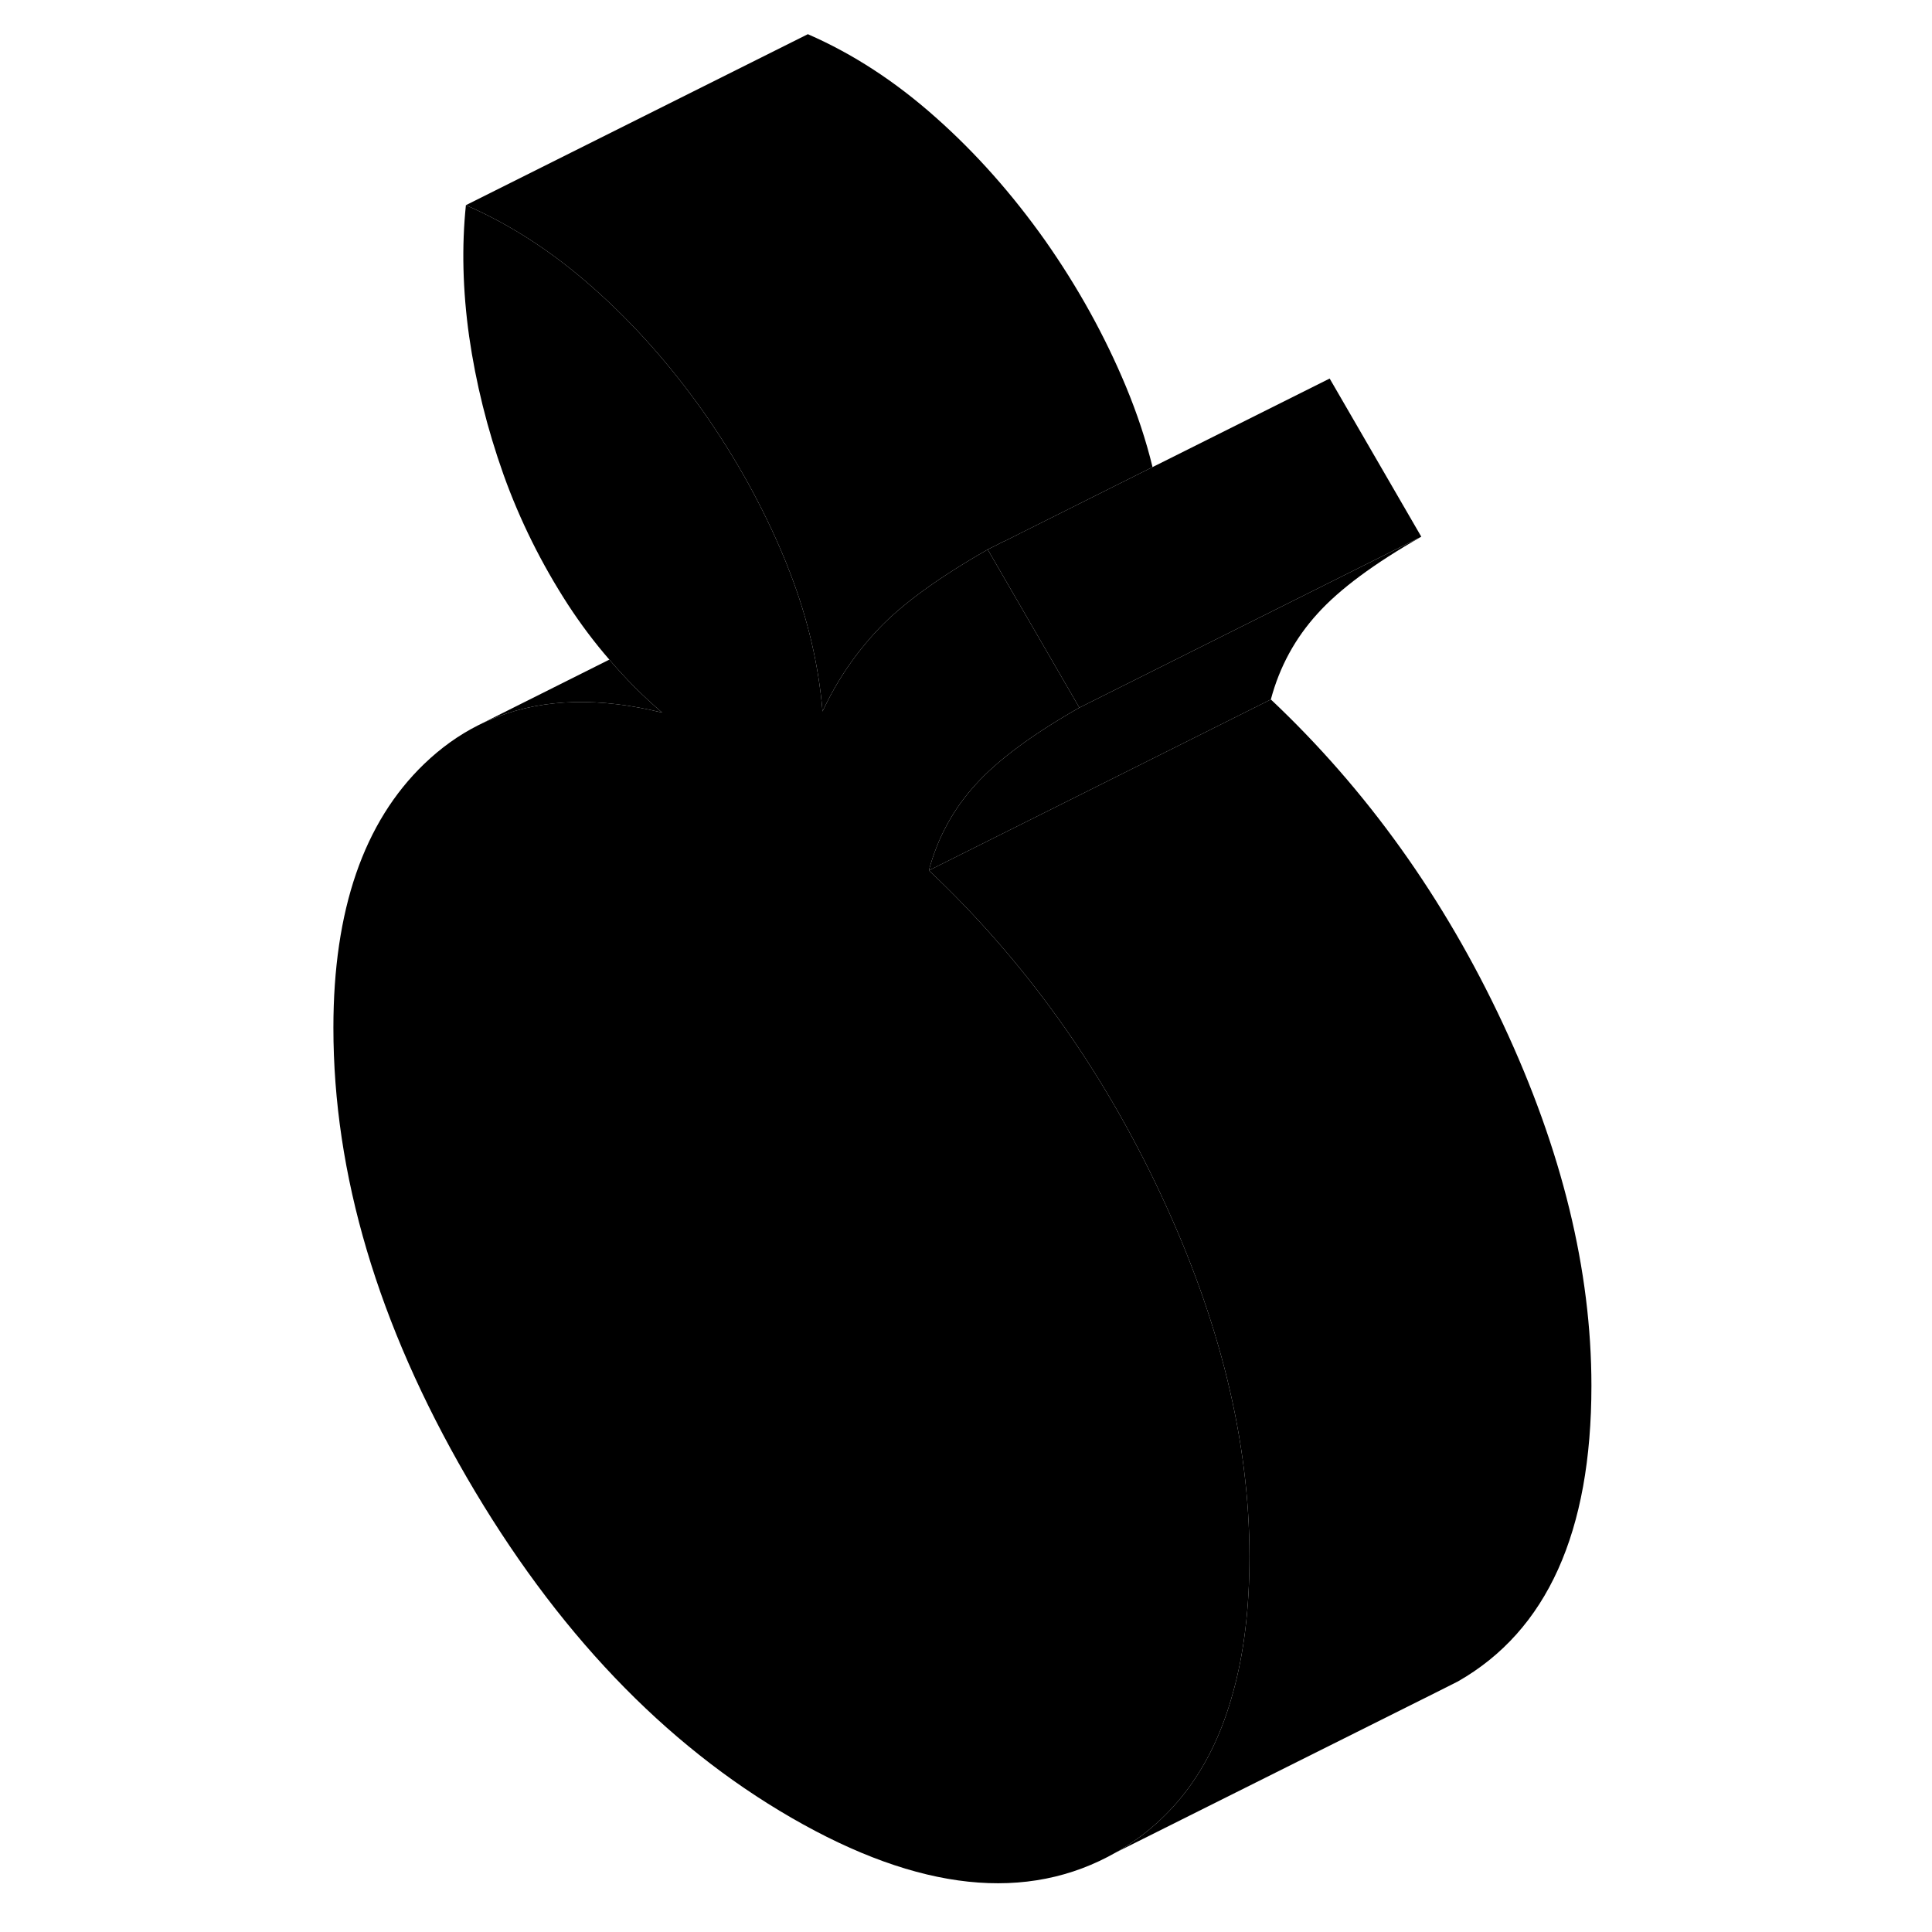 <svg width="48" height="48" viewBox="0 0 78 113" xmlns="http://www.w3.org/2000/svg" stroke-width="1px"
     stroke-linecap="round" stroke-linejoin="round">
    <path d="M65.63 31.39C62.89 32.95 60.86 34.45 59.56 35.89C58.25 37.33 57.34 39 56.83 40.91L36.83 50.91C37.34 49 38.25 47.33 39.56 45.89C40.86 44.45 42.89 42.95 45.63 41.39L65.63 31.39Z" class="pr-icon-iso-solid-stroke" stroke-linejoin="round"/>
    <path d="M65.629 31.39L45.63 41.39L40.27 32.14L41.2 31.67H41.219L49.909 27.32L60.27 22.14L65.629 31.39Z" class="pr-icon-iso-solid-stroke" stroke-linejoin="round"/>
    <path d="M55.58 91.05C55.58 94.05 55.26 96.71 54.61 99.02C53.44 103.31 51.16 106.41 47.78 108.34C42.59 111.3 36.25 110.63 28.79 106.32C21.33 102.01 15 95.37 9.8 86.41C4.6 77.44 2 68.68 2 60.11C2 53.23 3.77 48.09 7.31 44.68C8.28 43.75 9.32 43 10.45 42.43C10.83 42.24 11.22 42.07 11.61 41.92C14.37 40.86 17.58 40.78 21.23 41.68C20.12 40.73 19.09 39.7 18.14 38.58C17.27 37.58 16.47 36.51 15.73 35.38C14.17 32.97 12.91 30.44 11.95 27.76C11 25.09 10.33 22.39 9.94 19.68C9.56 16.98 9.5 14.41 9.75 12C12.37 13.14 14.86 14.76 17.22 16.86C19.58 18.95 21.71 21.36 23.63 24.07C25.54 26.79 27.12 29.64 28.36 32.62C28.46 32.85 28.55 33.09 28.64 33.33C28.67 33.39 28.69 33.44 28.71 33.5C29.75 36.2 30.38 38.9 30.61 41.61C31.44 39.82 32.54 38.2 33.91 36.76C35.28 35.32 37.4 33.78 40.27 32.14L45.63 41.39C42.89 42.95 40.86 44.45 39.56 45.89C38.25 47.33 37.34 49 36.83 50.91C42.44 56.2 46.97 62.53 50.41 69.89C53.86 77.26 55.58 84.31 55.58 91.05Z" class="pr-icon-iso-solid-stroke" stroke-linejoin="round"/>
    <path d="M49.91 27.32L41.22 31.67H41.2L40.27 32.14C37.4 33.78 35.28 35.32 33.91 36.76C32.54 38.2 31.44 39.82 30.61 41.61C30.38 38.9 29.75 36.2 28.71 33.5C28.69 33.44 28.67 33.39 28.64 33.33C28.55 33.09 28.46 32.85 28.36 32.62C27.12 29.64 25.54 26.79 23.63 24.07C21.71 21.36 19.58 18.95 17.22 16.86C14.86 14.76 12.37 13.14 9.75 12L29.75 2C32.37 3.14 34.86 4.76 37.22 6.86C39.58 8.95 41.71 11.36 43.63 14.07C45.54 16.79 47.12 19.64 48.36 22.62C49.01 24.19 49.53 25.75 49.91 27.32Z" class="pr-icon-iso-solid-stroke" stroke-linejoin="round"/>
    <path d="M75.58 81.05C75.58 89.61 72.98 95.37 67.78 98.34L66.49 98.99L47.78 108.34C51.16 106.41 53.44 103.31 54.61 99.02C55.26 96.71 55.58 94.05 55.58 91.05C55.58 84.31 53.86 77.26 50.41 69.89C46.97 62.53 42.44 56.2 36.83 50.91L56.83 40.91C62.44 46.2 66.97 52.53 70.41 59.89C73.86 67.26 75.58 74.31 75.58 81.05Z" class="pr-icon-iso-solid-stroke" stroke-linejoin="round"/>
    <path d="M21.23 41.68C17.58 40.78 14.37 40.86 11.61 41.92C11.22 42.07 10.83 42.24 10.45 42.43L18.14 38.58C19.09 39.7 20.12 40.73 21.23 41.68Z" class="pr-icon-iso-solid-stroke" stroke-linejoin="round"/>
    <path d="M10.45 42.43L9.939 42.68" class="pr-icon-iso-solid-stroke" stroke-linejoin="round"/>
</svg>